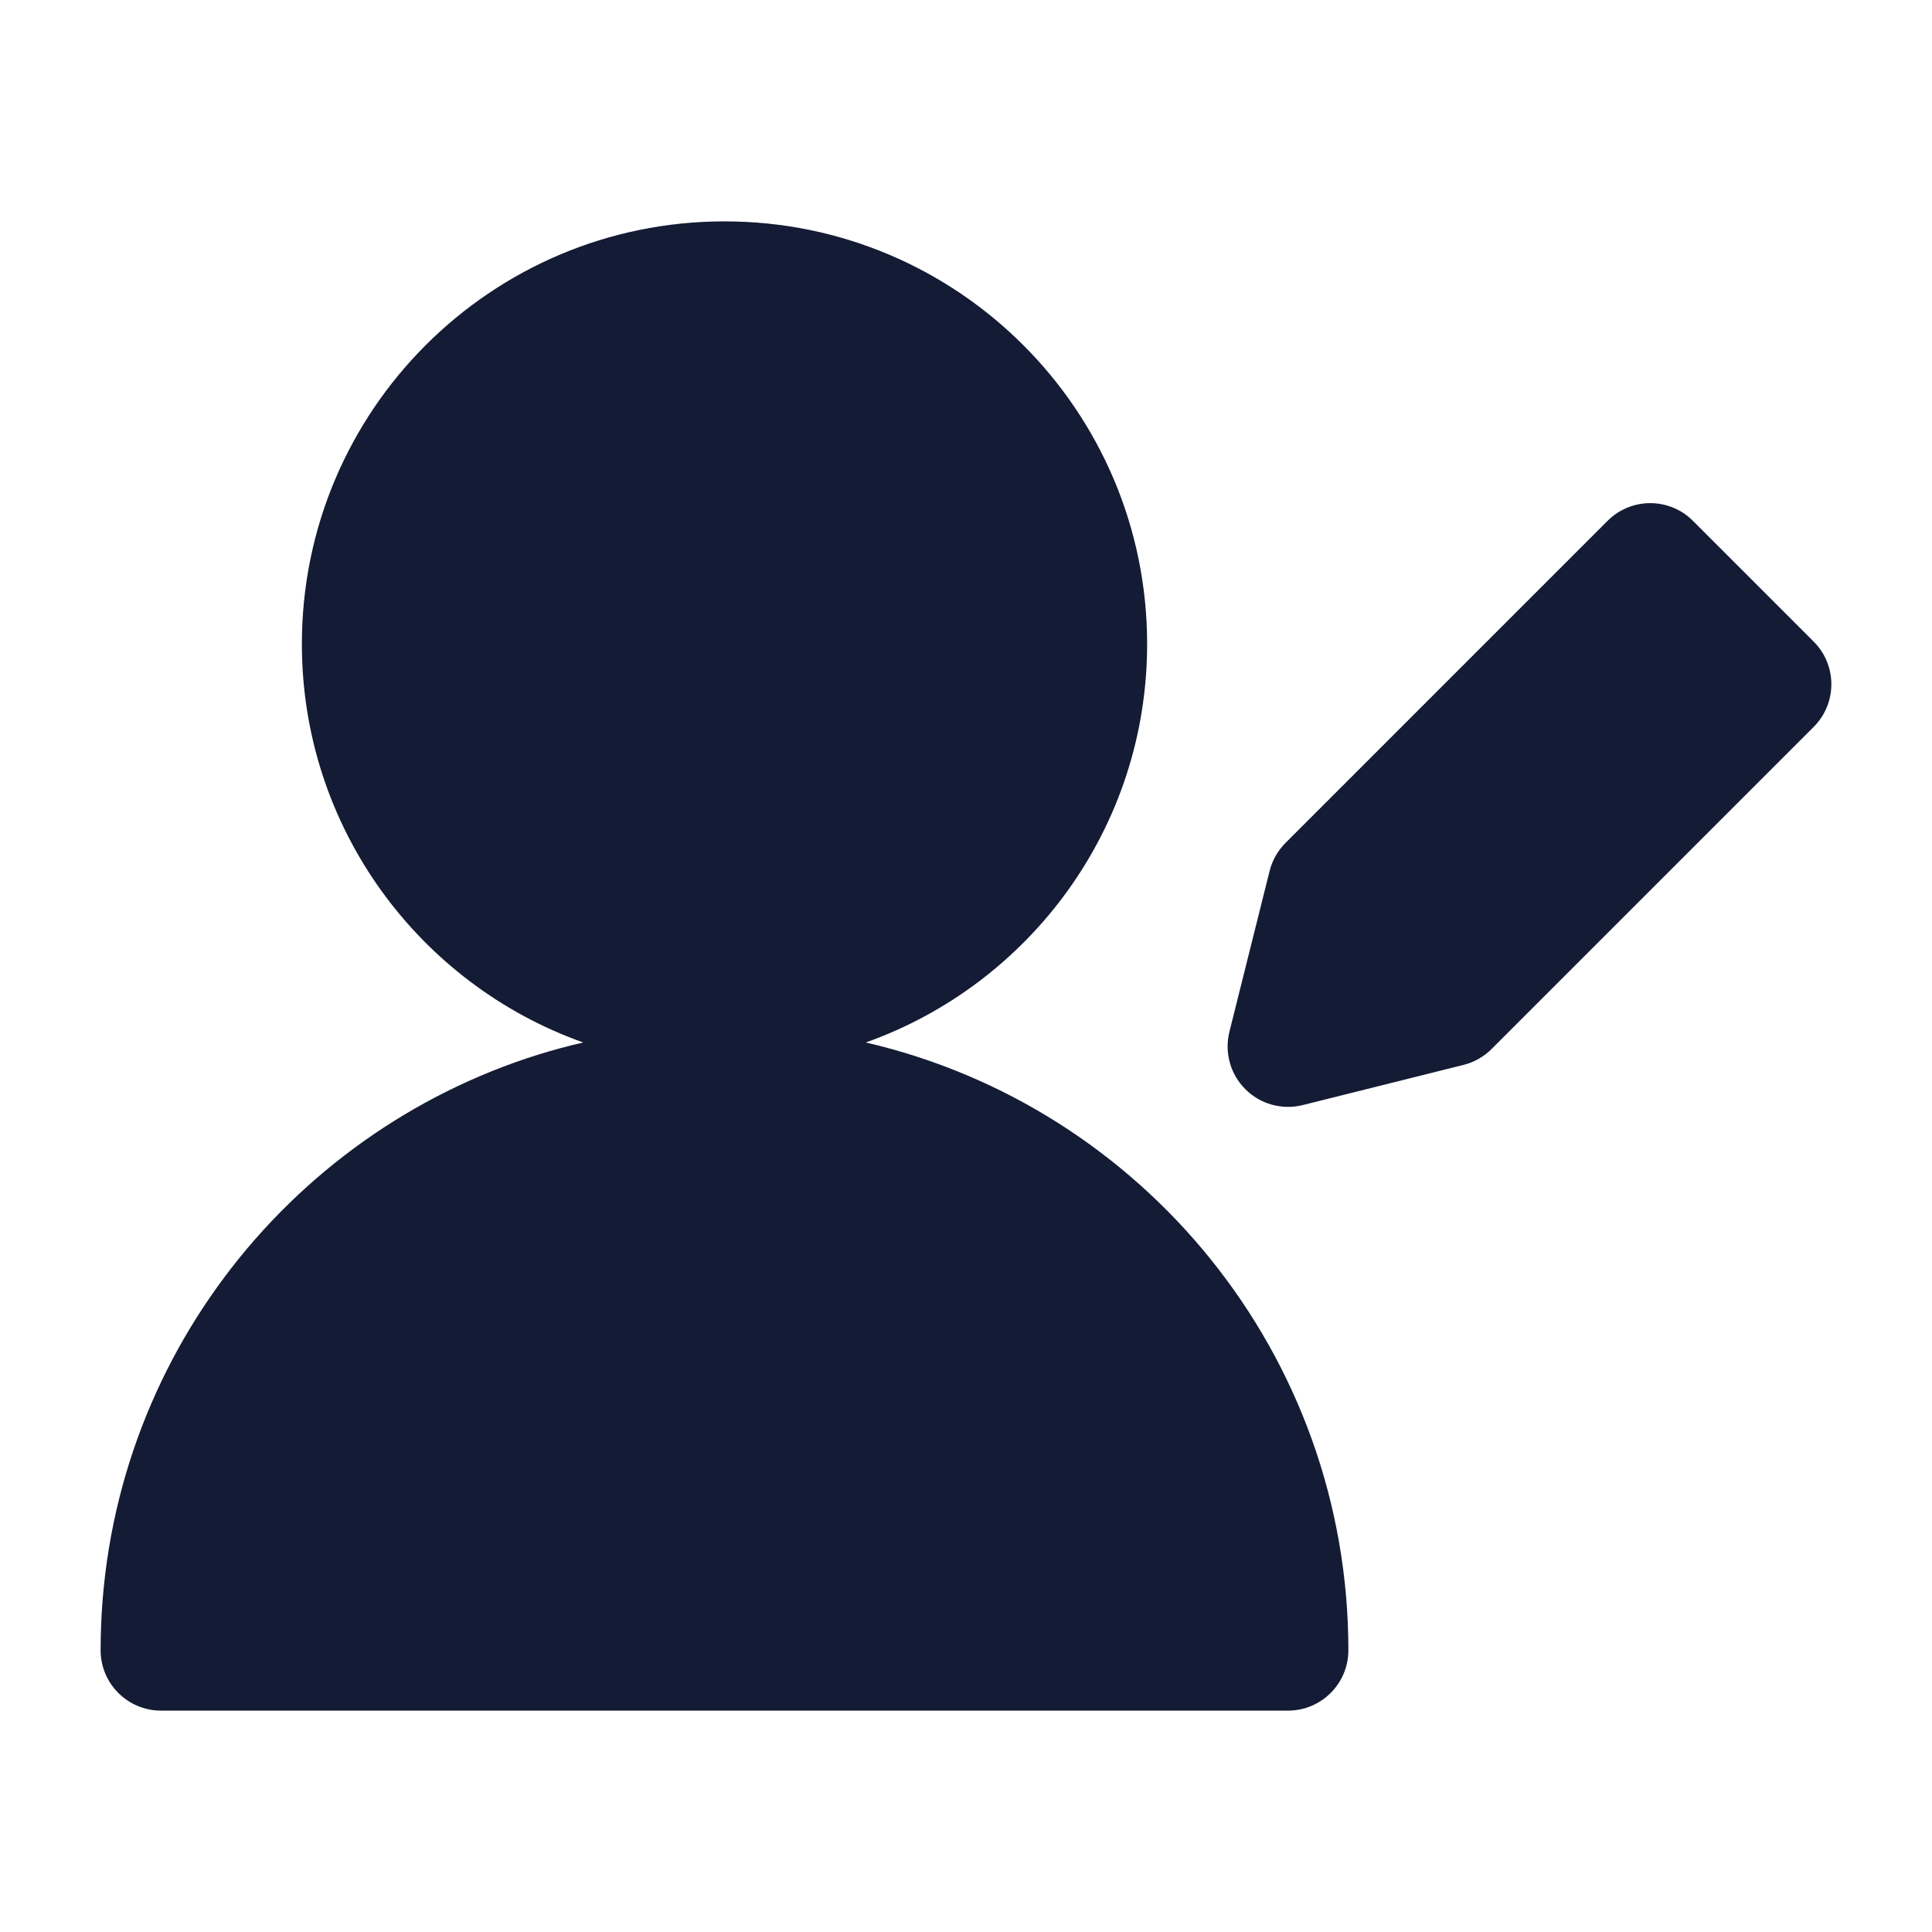 <svg width="24" height="24" viewBox="0 0 24 24" fill="none" xmlns="http://www.w3.org/2000/svg">
<path d="M6.695 13.098C3.541 14.08 1.25 17.022 1.25 20.5C1.25 20.914 1.586 21.25 2 21.25H16C16.414 21.25 16.75 20.914 16.75 20.5C16.75 16.823 14.19 13.745 10.755 12.95C12.791 12.227 14.25 10.284 14.25 8C14.25 5.101 11.899 2.75 9 2.75C6.101 2.75 3.75 5.101 3.75 8C3.75 10.284 5.209 12.227 7.245 12.95C7.059 12.993 6.876 13.042 6.695 13.098Z" fill="#141B34"/>
<path d="M19.97 6.47C20.263 6.177 20.738 6.177 21.03 6.47L22.53 7.97C22.823 8.263 22.823 8.737 22.53 9.03L18.53 13.03C18.434 13.126 18.314 13.195 18.182 13.228L16.182 13.728C15.926 13.791 15.656 13.717 15.47 13.53C15.283 13.344 15.209 13.074 15.272 12.818L15.772 10.818C15.805 10.686 15.874 10.566 15.97 10.47L19.97 6.47Z" fill="#141B34"/>
</svg>
